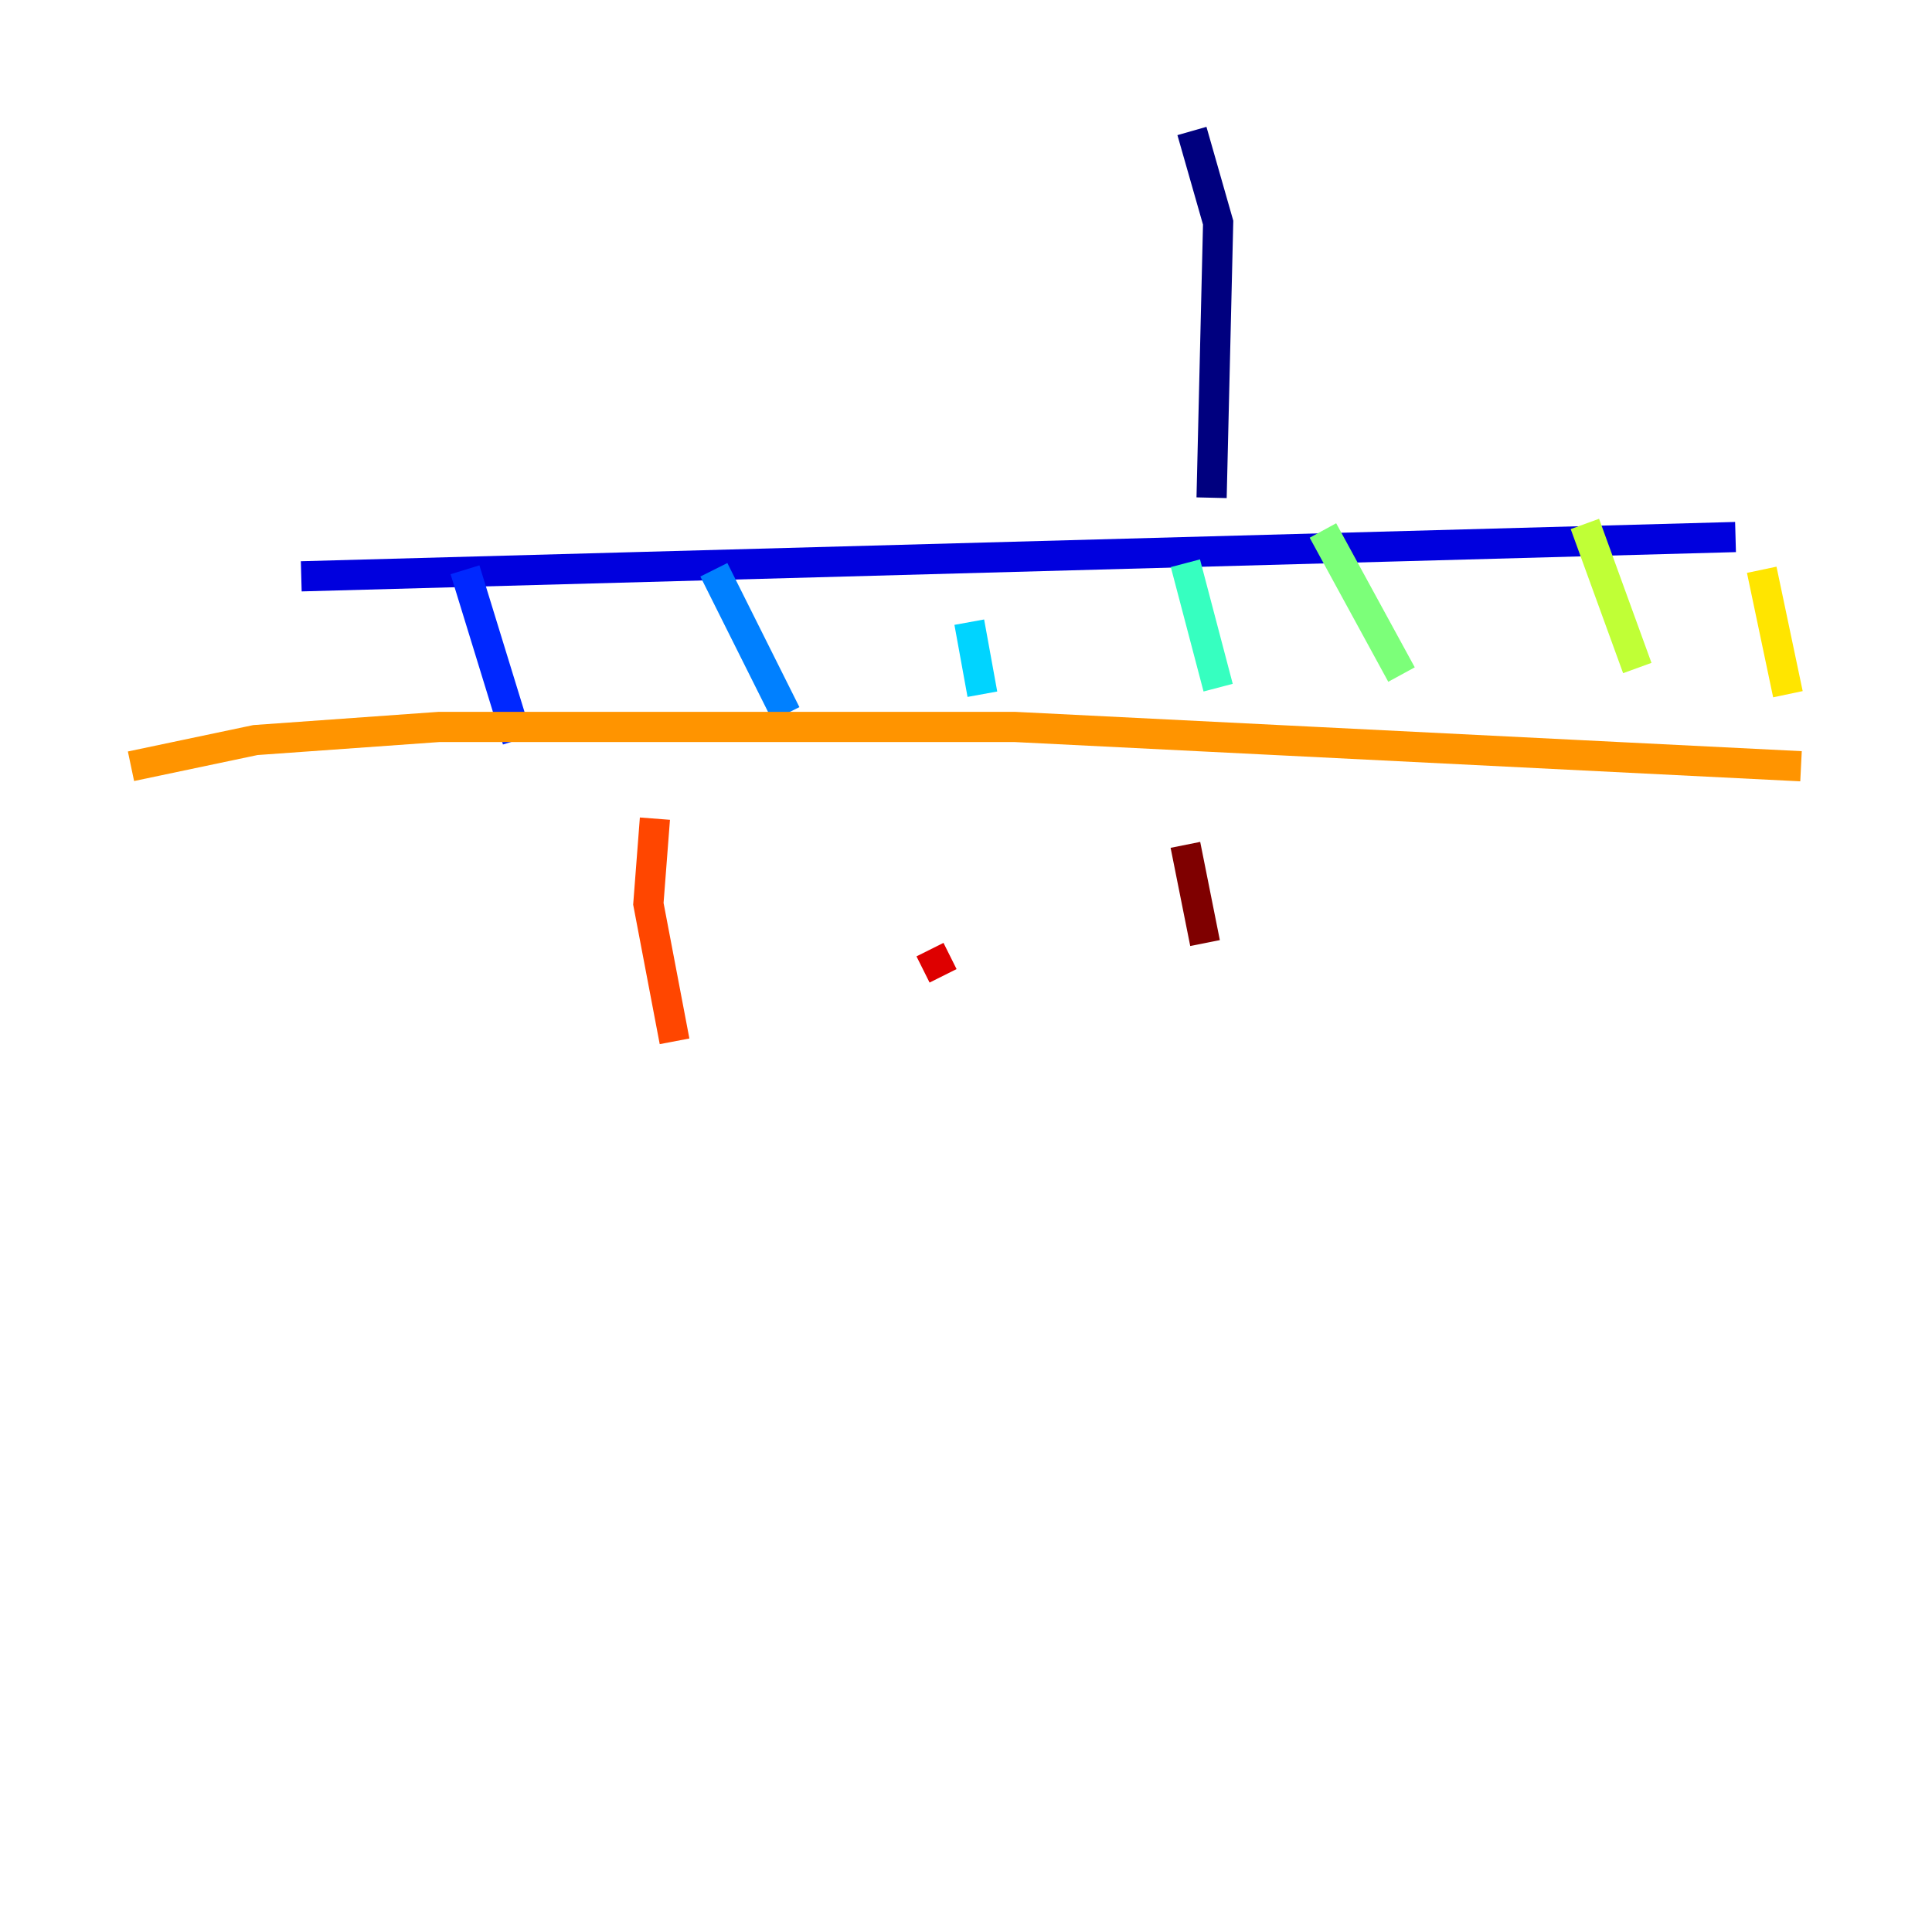 <?xml version="1.0" encoding="utf-8" ?>
<svg baseProfile="tiny" height="128" version="1.2" viewBox="0,0,128,128" width="128" xmlns="http://www.w3.org/2000/svg" xmlns:ev="http://www.w3.org/2001/xml-events" xmlns:xlink="http://www.w3.org/1999/xlink"><defs /><polyline fill="none" points="78.969,8.678 80.705,14.752 80.271,32.976" stroke="#00007f" stroke-width="2" /><polyline fill="none" points="114.983,35.58 19.959,38.183" stroke="#0000de" stroke-width="2" /><polyline fill="none" points="30.807,37.749 34.278,49.031" stroke="#0028ff" stroke-width="2" /><polyline fill="none" points="47.295,37.749 52.068,47.295" stroke="#0080ff" stroke-width="2" /><polyline fill="none" points="64.217,41.22 65.085,45.993" stroke="#00d4ff" stroke-width="2" /><polyline fill="none" points="78.536,37.315 80.705,45.559" stroke="#36ffc0" stroke-width="2" /><polyline fill="none" points="87.647,35.146 92.854,44.691" stroke="#7cff79" stroke-width="2" /><polyline fill="none" points="105.003,34.712 108.475,44.258" stroke="#c0ff36" stroke-width="2" /><polyline fill="none" points="116.719,37.749 118.454,45.993" stroke="#ffe500" stroke-width="2" /><polyline fill="none" points="119.322,50.766 67.254,48.163 29.071,48.163 16.922,49.031 8.678,50.766" stroke="#ff9400" stroke-width="2" /><polyline fill="none" points="43.39,54.237 42.956,59.878 44.691,68.99" stroke="#ff4600" stroke-width="2" /><polyline fill="none" points="61.614,62.915 62.481,64.651" stroke="#de0000" stroke-width="2" /><polyline fill="none" points="78.536,55.973 79.837,62.481" stroke="#7f0000" stroke-width="2" /></svg>